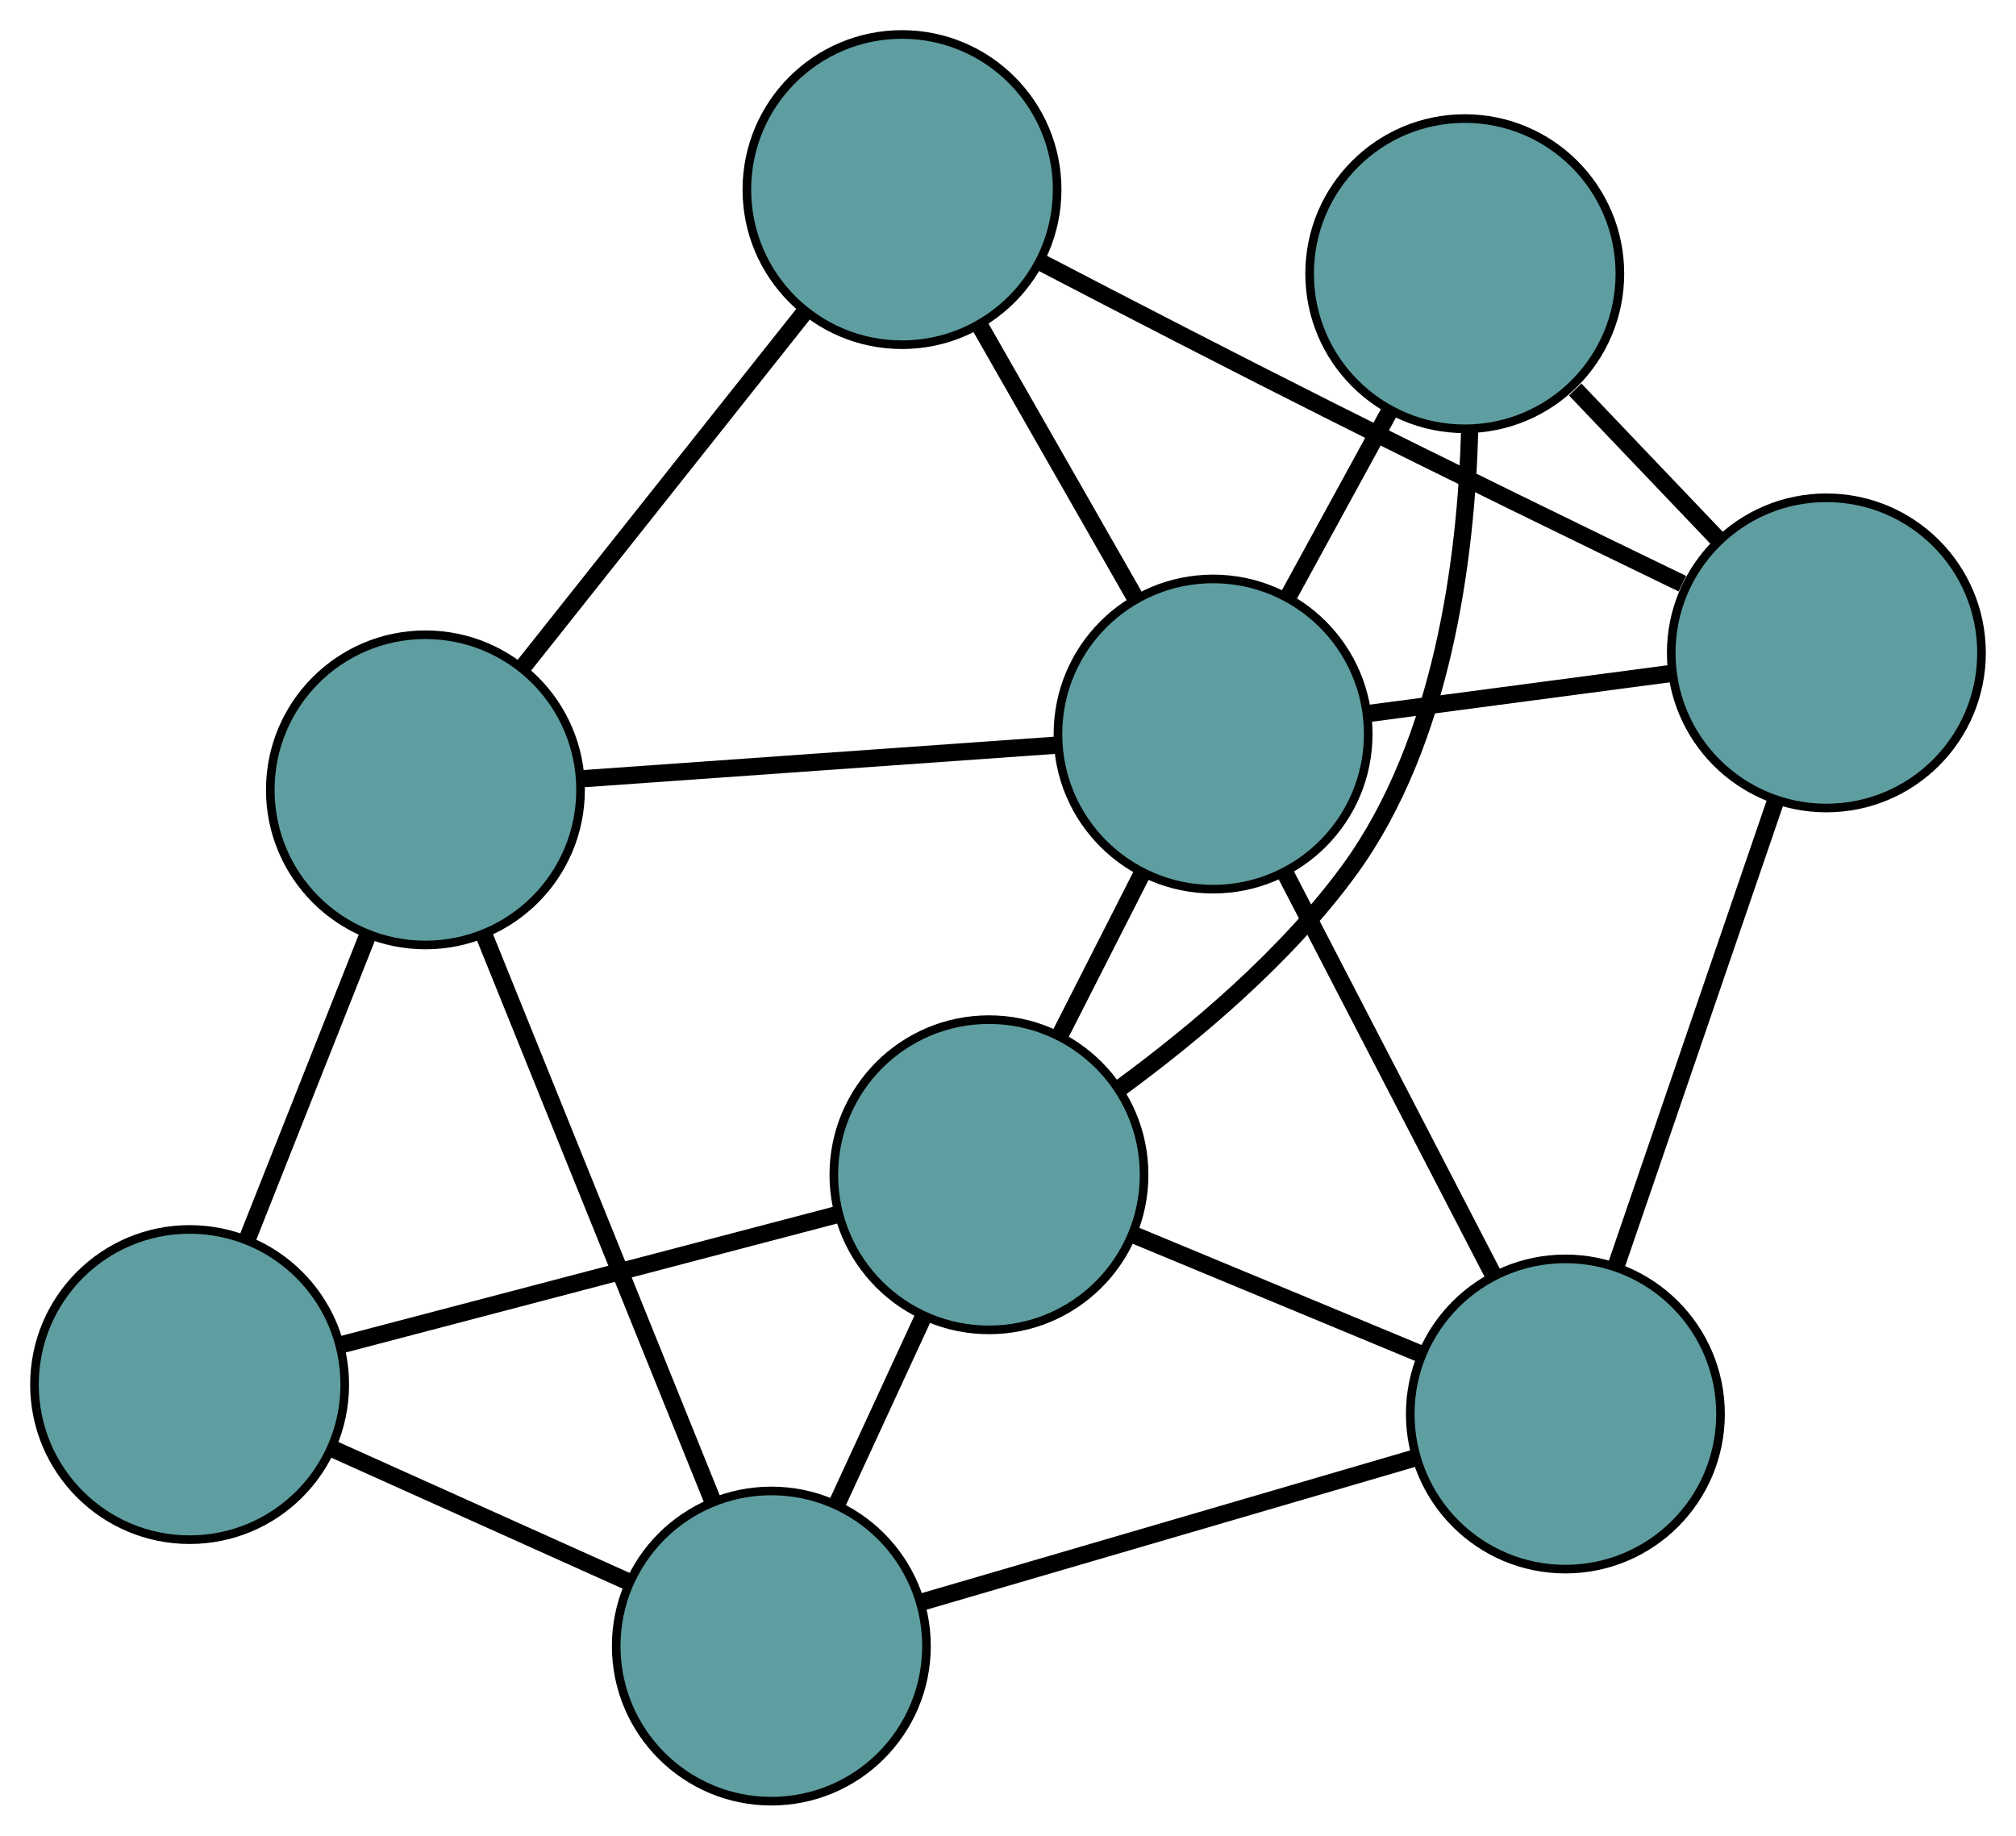 <?xml version="1.0" encoding="UTF-8" standalone="no"?>
<!DOCTYPE svg PUBLIC "-//W3C//DTD SVG 1.1//EN"
 "http://www.w3.org/Graphics/SVG/1.1/DTD/svg11.dtd">
<!-- Generated by graphviz version 2.36.0 (20140111.2315)
 -->
<!-- Title: G Pages: 1 -->
<svg width="100%" height="100%"
 viewBox="0.00 0.00 233.91 213.01" xmlns="http://www.w3.org/2000/svg" xmlns:xlink="http://www.w3.org/1999/xlink">
<g id="graph0" class="graph" transform="scale(1 1) rotate(0) translate(4 209.006)">
<title>G</title>
<!-- 0 -->
<g id="node1" class="node"><title>0</title>
<ellipse fill="cadetblue" stroke="black" cx="18" cy="-48.345" rx="18" ry="18"/>
</g>
<!-- 4 -->
<g id="node5" class="node"><title>4</title>
<ellipse fill="cadetblue" stroke="black" cx="45.36" cy="-117.352" rx="18" ry="18"/>
</g>
<!-- 0&#45;&#45;4 -->
<g id="edge1" class="edge"><title>0&#45;&#45;4</title>
<path fill="none" stroke="black" stroke-width="2" d="M24.763,-65.403C29.004,-76.1 34.449,-89.832 38.675,-100.49"/>
</g>
<!-- 5 -->
<g id="node6" class="node"><title>5</title>
<ellipse fill="cadetblue" stroke="black" cx="110.746" cy="-72.689" rx="18" ry="18"/>
</g>
<!-- 0&#45;&#45;5 -->
<g id="edge2" class="edge"><title>0&#45;&#45;5</title>
<path fill="none" stroke="black" stroke-width="2" d="M35.445,-52.924C51.921,-57.249 76.51,-63.703 93.064,-68.048"/>
</g>
<!-- 7 -->
<g id="node8" class="node"><title>7</title>
<ellipse fill="cadetblue" stroke="black" cx="85.496" cy="-18" rx="18" ry="18"/>
</g>
<!-- 0&#45;&#45;7 -->
<g id="edge3" class="edge"><title>0&#45;&#45;7</title>
<path fill="none" stroke="black" stroke-width="2" d="M34.684,-40.844C45.147,-36.141 58.578,-30.102 69.003,-25.415"/>
</g>
<!-- 1 -->
<g id="node2" class="node"><title>1</title>
<ellipse fill="cadetblue" stroke="black" cx="100.656" cy="-187.006" rx="18" ry="18"/>
</g>
<!-- 1&#45;&#45;4 -->
<g id="edge4" class="edge"><title>1&#45;&#45;4</title>
<path fill="none" stroke="black" stroke-width="2" d="M89.199,-172.574C79.709,-160.619 66.289,-143.715 56.803,-131.766"/>
</g>
<!-- 6 -->
<g id="node7" class="node"><title>6</title>
<ellipse fill="cadetblue" stroke="black" cx="207.908" cy="-133.245" rx="18" ry="18"/>
</g>
<!-- 1&#45;&#45;6 -->
<g id="edge5" class="edge"><title>1&#45;&#45;6</title>
<path fill="none" stroke="black" stroke-width="2" d="M116.686,-178.61C126.373,-173.565 138.983,-167.049 150.238,-161.396 163.978,-154.496 179.662,-146.854 191.202,-141.276"/>
</g>
<!-- 8 -->
<g id="node9" class="node"><title>8</title>
<ellipse fill="cadetblue" stroke="black" cx="136.751" cy="-123.828" rx="18" ry="18"/>
</g>
<!-- 1&#45;&#45;8 -->
<g id="edge6" class="edge"><title>1&#45;&#45;8</title>
<path fill="none" stroke="black" stroke-width="2" d="M109.764,-171.064C115.278,-161.413 122.281,-149.156 127.771,-139.546"/>
</g>
<!-- 2 -->
<g id="node3" class="node"><title>2</title>
<ellipse fill="cadetblue" stroke="black" cx="177.626" cy="-44.929" rx="18" ry="18"/>
</g>
<!-- 2&#45;&#45;5 -->
<g id="edge7" class="edge"><title>2&#45;&#45;5</title>
<path fill="none" stroke="black" stroke-width="2" d="M160.749,-51.934C150.533,-56.175 137.558,-61.56 127.385,-65.783"/>
</g>
<!-- 2&#45;&#45;6 -->
<g id="edge8" class="edge"><title>2&#45;&#45;6</title>
<path fill="none" stroke="black" stroke-width="2" d="M183.465,-61.958C188.793,-77.496 196.629,-100.352 201.984,-115.968"/>
</g>
<!-- 2&#45;&#45;7 -->
<g id="edge9" class="edge"><title>2&#45;&#45;7</title>
<path fill="none" stroke="black" stroke-width="2" d="M160.297,-39.864C143.93,-35.08 119.504,-27.941 103.06,-23.134"/>
</g>
<!-- 2&#45;&#45;8 -->
<g id="edge10" class="edge"><title>2&#45;&#45;8</title>
<path fill="none" stroke="black" stroke-width="2" d="M169.157,-61.277C162.095,-74.908 152.09,-94.221 145.07,-107.771"/>
</g>
<!-- 3 -->
<g id="node4" class="node"><title>3</title>
<ellipse fill="cadetblue" stroke="black" cx="165.95" cy="-177.249" rx="18" ry="18"/>
</g>
<!-- 3&#45;&#45;5 -->
<g id="edge11" class="edge"><title>3&#45;&#45;5</title>
<path fill="none" stroke="black" stroke-width="2" d="M166.525,-159.142C166.113,-144.145 163.386,-122.964 152.618,-108.129 145.345,-98.11 134.661,-89.127 125.905,-82.712"/>
</g>
<!-- 3&#45;&#45;6 -->
<g id="edge12" class="edge"><title>3&#45;&#45;6</title>
<path fill="none" stroke="black" stroke-width="2" d="M178.767,-163.807C184.069,-158.247 190.195,-151.822 195.457,-146.302"/>
</g>
<!-- 3&#45;&#45;8 -->
<g id="edge13" class="edge"><title>3&#45;&#45;8</title>
<path fill="none" stroke="black" stroke-width="2" d="M157.19,-161.221C153.494,-154.459 149.201,-146.605 145.506,-139.844"/>
</g>
<!-- 4&#45;&#45;7 -->
<g id="edge14" class="edge"><title>4&#45;&#45;7</title>
<path fill="none" stroke="black" stroke-width="2" d="M52.169,-100.498C59.549,-82.229 71.26,-53.238 78.654,-34.936"/>
</g>
<!-- 4&#45;&#45;8 -->
<g id="edge15" class="edge"><title>4&#45;&#45;8</title>
<path fill="none" stroke="black" stroke-width="2" d="M63.416,-118.631C79.438,-119.767 102.722,-121.416 118.733,-122.551"/>
</g>
<!-- 5&#45;&#45;7 -->
<g id="edge16" class="edge"><title>5&#45;&#45;7</title>
<path fill="none" stroke="black" stroke-width="2" d="M103.17,-56.281C99.974,-49.359 96.261,-41.318 93.066,-34.397"/>
</g>
<!-- 5&#45;&#45;8 -->
<g id="edge17" class="edge"><title>5&#45;&#45;8</title>
<path fill="none" stroke="black" stroke-width="2" d="M118.974,-88.87C122.01,-94.839 125.448,-101.601 128.487,-107.577"/>
</g>
<!-- 6&#45;&#45;8 -->
<g id="edge18" class="edge"><title>6&#45;&#45;8</title>
<path fill="none" stroke="black" stroke-width="2" d="M189.952,-130.868C179.248,-129.452 165.696,-127.658 154.949,-126.236"/>
</g>
</g>
</svg>

